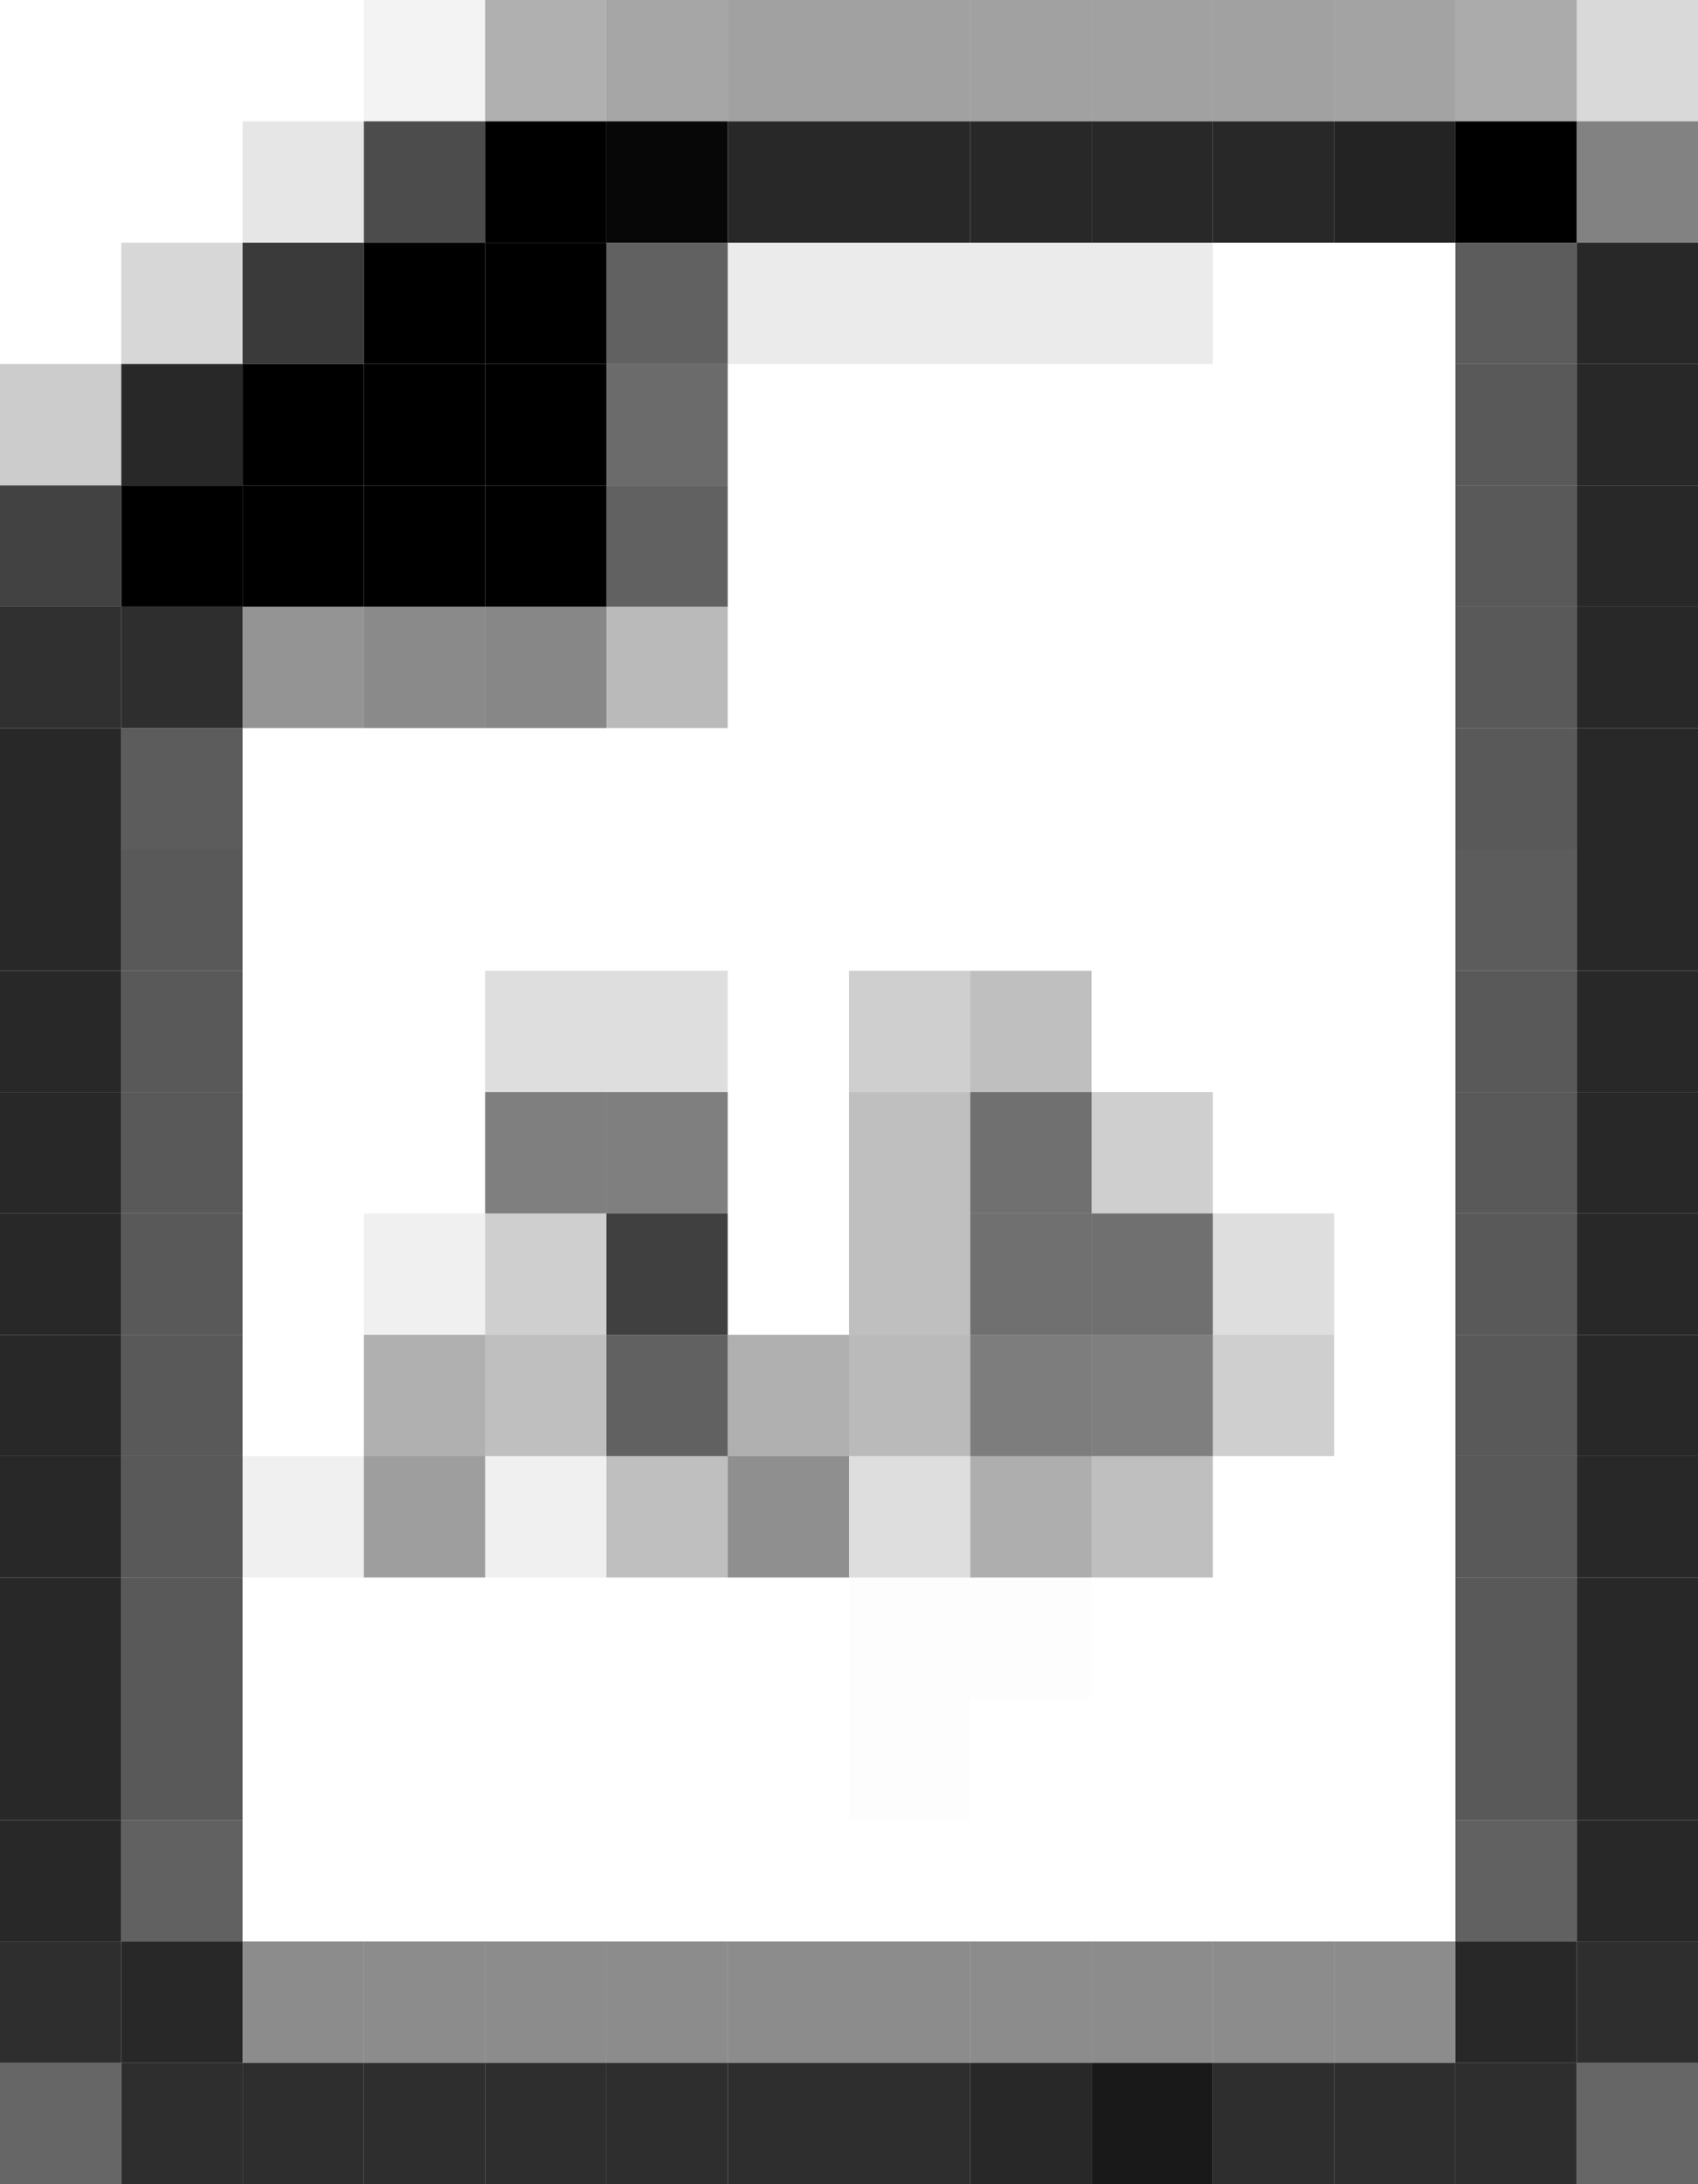 <?xml version="1.0" encoding="UTF-8" standalone="no"?>
<svg id="svg2" xmlns="http://www.w3.org/2000/svg" version="1.1" width="14" height="18" viewBox="0 0 14 18">
<rect width="1" height="1" x="3" y="0" fill-opacity="0.05" />
<rect width="1" height="1" x="4" y="0" fill-opacity="0.31" />
<rect width="1" height="1" x="5" y="0" fill-opacity="0.35" />
<rect width="1" height="1" x="6" y="0" fill-opacity="0.37" />
<rect width="1" height="1" x="7" y="0" fill-opacity="0.37" />
<rect width="1" height="1" x="8" y="0" fill-opacity="0.37" />
<rect width="1" height="1" x="9" y="0" fill-opacity="0.37" />
<rect width="1" height="1" x="10" y="0" fill-opacity="0.37" />
<rect width="1" height="1" x="11" y="0" fill-opacity="0.36" />
<rect width="1" height="1" x="12" y="0" fill-opacity="0.33" />
<rect width="1" height="1" x="13" y="0" fill-opacity="0.15" />
<rect width="1" height="1" x="2" y="1" fill-opacity="0.10" />
<rect width="1" height="1" x="3" y="1" fill-opacity="0.70" />
<rect width="1" height="1" x="4" y="1" fill-opacity="1.00" />
<rect width="1" height="1" x="5" y="1" fill-opacity="0.97" />
<rect width="1" height="1" x="6" y="1" fill-opacity="0.84" />
<rect width="1" height="1" x="7" y="1" fill-opacity="0.84" />
<rect width="1" height="1" x="8" y="1" fill-opacity="0.84" />
<rect width="1" height="1" x="9" y="1" fill-opacity="0.84" />
<rect width="1" height="1" x="10" y="1" fill-opacity="0.84" />
<rect width="1" height="1" x="11" y="1" fill-opacity="0.86" />
<rect width="1" height="1" x="12" y="1" fill-opacity="1.00" />
<rect width="1" height="1" x="13" y="1" fill-opacity="0.49" />
<rect width="1" height="1" x="1" y="2" fill-opacity="0.16" />
<rect width="1" height="1" x="2" y="2" fill-opacity="0.77" />
<rect width="1" height="1" x="3" y="2" fill-opacity="1.00" />
<rect width="1" height="1" x="4" y="2" fill-opacity="1.00" />
<rect width="1" height="1" x="5" y="2" fill-opacity="0.62" />
<rect width="1" height="1" x="6" y="2" fill-opacity="0.08" />
<rect width="1" height="1" x="7" y="2" fill-opacity="0.08" />
<rect width="1" height="1" x="8" y="2" fill-opacity="0.08" />
<rect width="1" height="1" x="9" y="2" fill-opacity="0.08" />
<rect width="1" height="1" x="12" y="2" fill-opacity="0.64" />
<rect width="1" height="1" x="13" y="2" fill-opacity="0.84" />
<rect width="1" height="1" x="0" y="3" fill-opacity="0.20" />
<rect width="1" height="1" x="1" y="3" fill-opacity="0.84" />
<rect width="1" height="1" x="2" y="3" fill-opacity="1.00" />
<rect width="1" height="1" x="3" y="3" fill-opacity="1.00" />
<rect width="1" height="1" x="4" y="3" fill-opacity="1.00" />
<rect width="1" height="1" x="5" y="3" fill-opacity="0.58" />
<rect width="1" height="1" x="12" y="3" fill-opacity="0.65" />
<rect width="1" height="1" x="13" y="3" fill-opacity="0.84" />
<rect width="1" height="1" x="0" y="4" fill-opacity="0.74" />
<rect width="1" height="1" x="1" y="4" fill-opacity="1.00" />
<rect width="1" height="1" x="2" y="4" fill-opacity="1.00" />
<rect width="1" height="1" x="3" y="4" fill-opacity="1.00" />
<rect width="1" height="1" x="4" y="4" fill-opacity="1.00" />
<rect width="1" height="1" x="5" y="4" fill-opacity="0.62" />
<rect width="1" height="1" x="12" y="4" fill-opacity="0.65" />
<rect width="1" height="1" x="13" y="4" fill-opacity="0.84" />
<rect width="1" height="1" x="0" y="5" fill-opacity="0.81" />
<rect width="1" height="1" x="1" y="5" fill-opacity="0.82" />
<rect width="1" height="1" x="2" y="5" fill-opacity="0.42" />
<rect width="1" height="1" x="3" y="5" fill-opacity="0.46" />
<rect width="1" height="1" x="4" y="5" fill-opacity="0.47" />
<rect width="1" height="1" x="5" y="5" fill-opacity="0.27" />
<rect width="1" height="1" x="12" y="5" fill-opacity="0.65" />
<rect width="1" height="1" x="13" y="5" fill-opacity="0.84" />
<rect width="1" height="1" x="0" y="6" fill-opacity="0.84" />
<rect width="1" height="1" x="1" y="6" fill-opacity="0.64" />
<rect width="1" height="1" x="12" y="6" fill-opacity="0.65" />
<rect width="1" height="1" x="13" y="6" fill-opacity="0.84" />
<rect width="1" height="1" x="0" y="7" fill-opacity="0.84" />
<rect width="1" height="1" x="1" y="7" fill-opacity="0.65" />
<rect width="1" height="1" x="12" y="7" fill-opacity="0.64" />
<rect width="1" height="1" x="13" y="7" fill-opacity="0.84" />
<rect width="1" height="1" x="0" y="8" fill-opacity="0.84" />
<rect width="1" height="1" x="1" y="8" fill-opacity="0.65" />
<rect width="1" height="1" x="4" y="8" fill-opacity="0.13" />
<rect width="1" height="1" x="5" y="8" fill-opacity="0.13" />
<rect width="1" height="1" x="7" y="8" fill-opacity="0.19" />
<rect width="1" height="1" x="8" y="8" fill-opacity="0.25" />
<rect width="1" height="1" x="12" y="8" fill-opacity="0.65" />
<rect width="1" height="1" x="13" y="8" fill-opacity="0.84" />
<rect width="1" height="1" x="0" y="9" fill-opacity="0.84" />
<rect width="1" height="1" x="1" y="9" fill-opacity="0.65" />
<rect width="1" height="1" x="4" y="9" fill-opacity="0.50" />
<rect width="1" height="1" x="5" y="9" fill-opacity="0.50" />
<rect width="1" height="1" x="7" y="9" fill-opacity="0.25" />
<rect width="1" height="1" x="8" y="9" fill-opacity="0.56" />
<rect width="1" height="1" x="9" y="9" fill-opacity="0.19" />
<rect width="1" height="1" x="12" y="9" fill-opacity="0.65" />
<rect width="1" height="1" x="13" y="9" fill-opacity="0.84" />
<rect width="1" height="1" x="0" y="10" fill-opacity="0.84" />
<rect width="1" height="1" x="1" y="10" fill-opacity="0.65" />
<rect width="1" height="1" x="3" y="10" fill-opacity="0.06" />
<rect width="1" height="1" x="4" y="10" fill-opacity="0.19" />
<rect width="1" height="1" x="5" y="10" fill-opacity="0.75" />
<rect width="1" height="1" x="7" y="10" fill-opacity="0.25" />
<rect width="1" height="1" x="8" y="10" fill-opacity="0.56" />
<rect width="1" height="1" x="9" y="10" fill-opacity="0.56" />
<rect width="1" height="1" x="10" y="10" fill-opacity="0.13" />
<rect width="1" height="1" x="11" y="10" fill-opacity="0.00" />
<rect width="1" height="1" x="12" y="10" fill-opacity="0.65" />
<rect width="1" height="1" x="13" y="10" fill-opacity="0.84" />
<rect width="1" height="1" x="0" y="11" fill-opacity="0.84" />
<rect width="1" height="1" x="1" y="11" fill-opacity="0.65" />
<rect width="1" height="1" x="3" y="11" fill-opacity="0.31" />
<rect width="1" height="1" x="4" y="11" fill-opacity="0.25" />
<rect width="1" height="1" x="5" y="11" fill-opacity="0.62" />
<rect width="1" height="1" x="6" y="11" fill-opacity="0.31" />
<rect width="1" height="1" x="7" y="11" fill-opacity="0.27" />
<rect width="1" height="1" x="8" y="11" fill-opacity="0.51" />
<rect width="1" height="1" x="9" y="11" fill-opacity="0.50" />
<rect width="1" height="1" x="10" y="11" fill-opacity="0.19" />
<rect width="1" height="1" x="12" y="11" fill-opacity="0.65" />
<rect width="1" height="1" x="13" y="11" fill-opacity="0.84" />
<rect width="1" height="1" x="0" y="12" fill-opacity="0.84" />
<rect width="1" height="1" x="1" y="12" fill-opacity="0.65" />
<rect width="1" height="1" x="2" y="12" fill-opacity="0.06" />
<rect width="1" height="1" x="3" y="12" fill-opacity="0.38" />
<rect width="1" height="1" x="4" y="12" fill-opacity="0.06" />
<rect width="1" height="1" x="5" y="12" fill-opacity="0.25" />
<rect width="1" height="1" x="6" y="12" fill-opacity="0.44" />
<rect width="1" height="1" x="7" y="12" fill-opacity="0.13" />
<rect width="1" height="1" x="8" y="12" fill-opacity="0.32" />
<rect width="1" height="1" x="9" y="12" fill-opacity="0.25" />
<rect width="1" height="1" x="10" y="12" fill-opacity="0.00" />
<rect width="1" height="1" x="12" y="12" fill-opacity="0.65" />
<rect width="1" height="1" x="13" y="12" fill-opacity="0.84" />
<rect width="1" height="1" x="0" y="13" fill-opacity="0.84" />
<rect width="1" height="1" x="1" y="13" fill-opacity="0.65" />
<rect width="1" height="1" x="7" y="13" fill-opacity="0.01" />
<rect width="1" height="1" x="8" y="13" fill-opacity="0.01" />
<rect width="1" height="1" x="10" y="13" fill-opacity="0.00" />
<rect width="1" height="1" x="12" y="13" fill-opacity="0.65" />
<rect width="1" height="1" x="13" y="13" fill-opacity="0.84" />
<rect width="1" height="1" x="0" y="14" fill-opacity="0.84" />
<rect width="1" height="1" x="1" y="14" fill-opacity="0.65" />
<rect width="1" height="1" x="7" y="14" fill-opacity="0.01" />
<rect width="1" height="1" x="8" y="14" fill-opacity="0.00" />
<rect width="1" height="1" x="12" y="14" fill-opacity="0.65" />
<rect width="1" height="1" x="13" y="14" fill-opacity="0.84" />
<rect width="1" height="1" x="0" y="15" fill-opacity="0.84" />
<rect width="1" height="1" x="1" y="15" fill-opacity="0.62" />
<rect width="1" height="1" x="2" y="15" fill-opacity="0.00" />
<rect width="1" height="1" x="11" y="15" fill-opacity="0.00" />
<rect width="1" height="1" x="12" y="15" fill-opacity="0.62" />
<rect width="1" height="1" x="13" y="15" fill-opacity="0.84" />
<rect width="1" height="1" x="0" y="16" fill-opacity="0.82" />
<rect width="1" height="1" x="1" y="16" fill-opacity="0.84" />
<rect width="1" height="1" x="2" y="16" fill-opacity="0.45" />
<rect width="1" height="1" x="3" y="16" fill-opacity="0.45" />
<rect width="1" height="1" x="4" y="16" fill-opacity="0.45" />
<rect width="1" height="1" x="5" y="16" fill-opacity="0.45" />
<rect width="1" height="1" x="6" y="16" fill-opacity="0.45" />
<rect width="1" height="1" x="7" y="16" fill-opacity="0.45" />
<rect width="1" height="1" x="8" y="16" fill-opacity="0.45" />
<rect width="1" height="1" x="9" y="16" fill-opacity="0.45" />
<rect width="1" height="1" x="10" y="16" fill-opacity="0.45" />
<rect width="1" height="1" x="11" y="16" fill-opacity="0.45" />
<rect width="1" height="1" x="12" y="16" fill-opacity="0.84" />
<rect width="1" height="1" x="13" y="16" fill-opacity="0.82" />
<rect width="1" height="1" x="0" y="17" fill-opacity="0.60" />
<rect width="1" height="1" x="1" y="17" fill-opacity="0.82" />
<rect width="1" height="1" x="2" y="17" fill-opacity="0.82" />
<rect width="1" height="1" x="3" y="17" fill-opacity="0.82" />
<rect width="1" height="1" x="4" y="17" fill-opacity="0.82" />
<rect width="1" height="1" x="5" y="17" fill-opacity="0.82" />
<rect width="1" height="1" x="6" y="17" fill-opacity="0.82" />
<rect width="1" height="1" x="7" y="17" fill-opacity="0.82" />
<rect width="1" height="1" x="8" y="17" fill-opacity="0.84" />
<rect width="1" height="1" x="9" y="17" fill-opacity="0.90" />
<rect width="1" height="1" x="10" y="17" fill-opacity="0.82" />
<rect width="1" height="1" x="11" y="17" fill-opacity="0.82" />
<rect width="1" height="1" x="12" y="17" fill-opacity="0.82" />
<rect width="1" height="1" x="13" y="17" fill-opacity="0.60" />
</svg>

